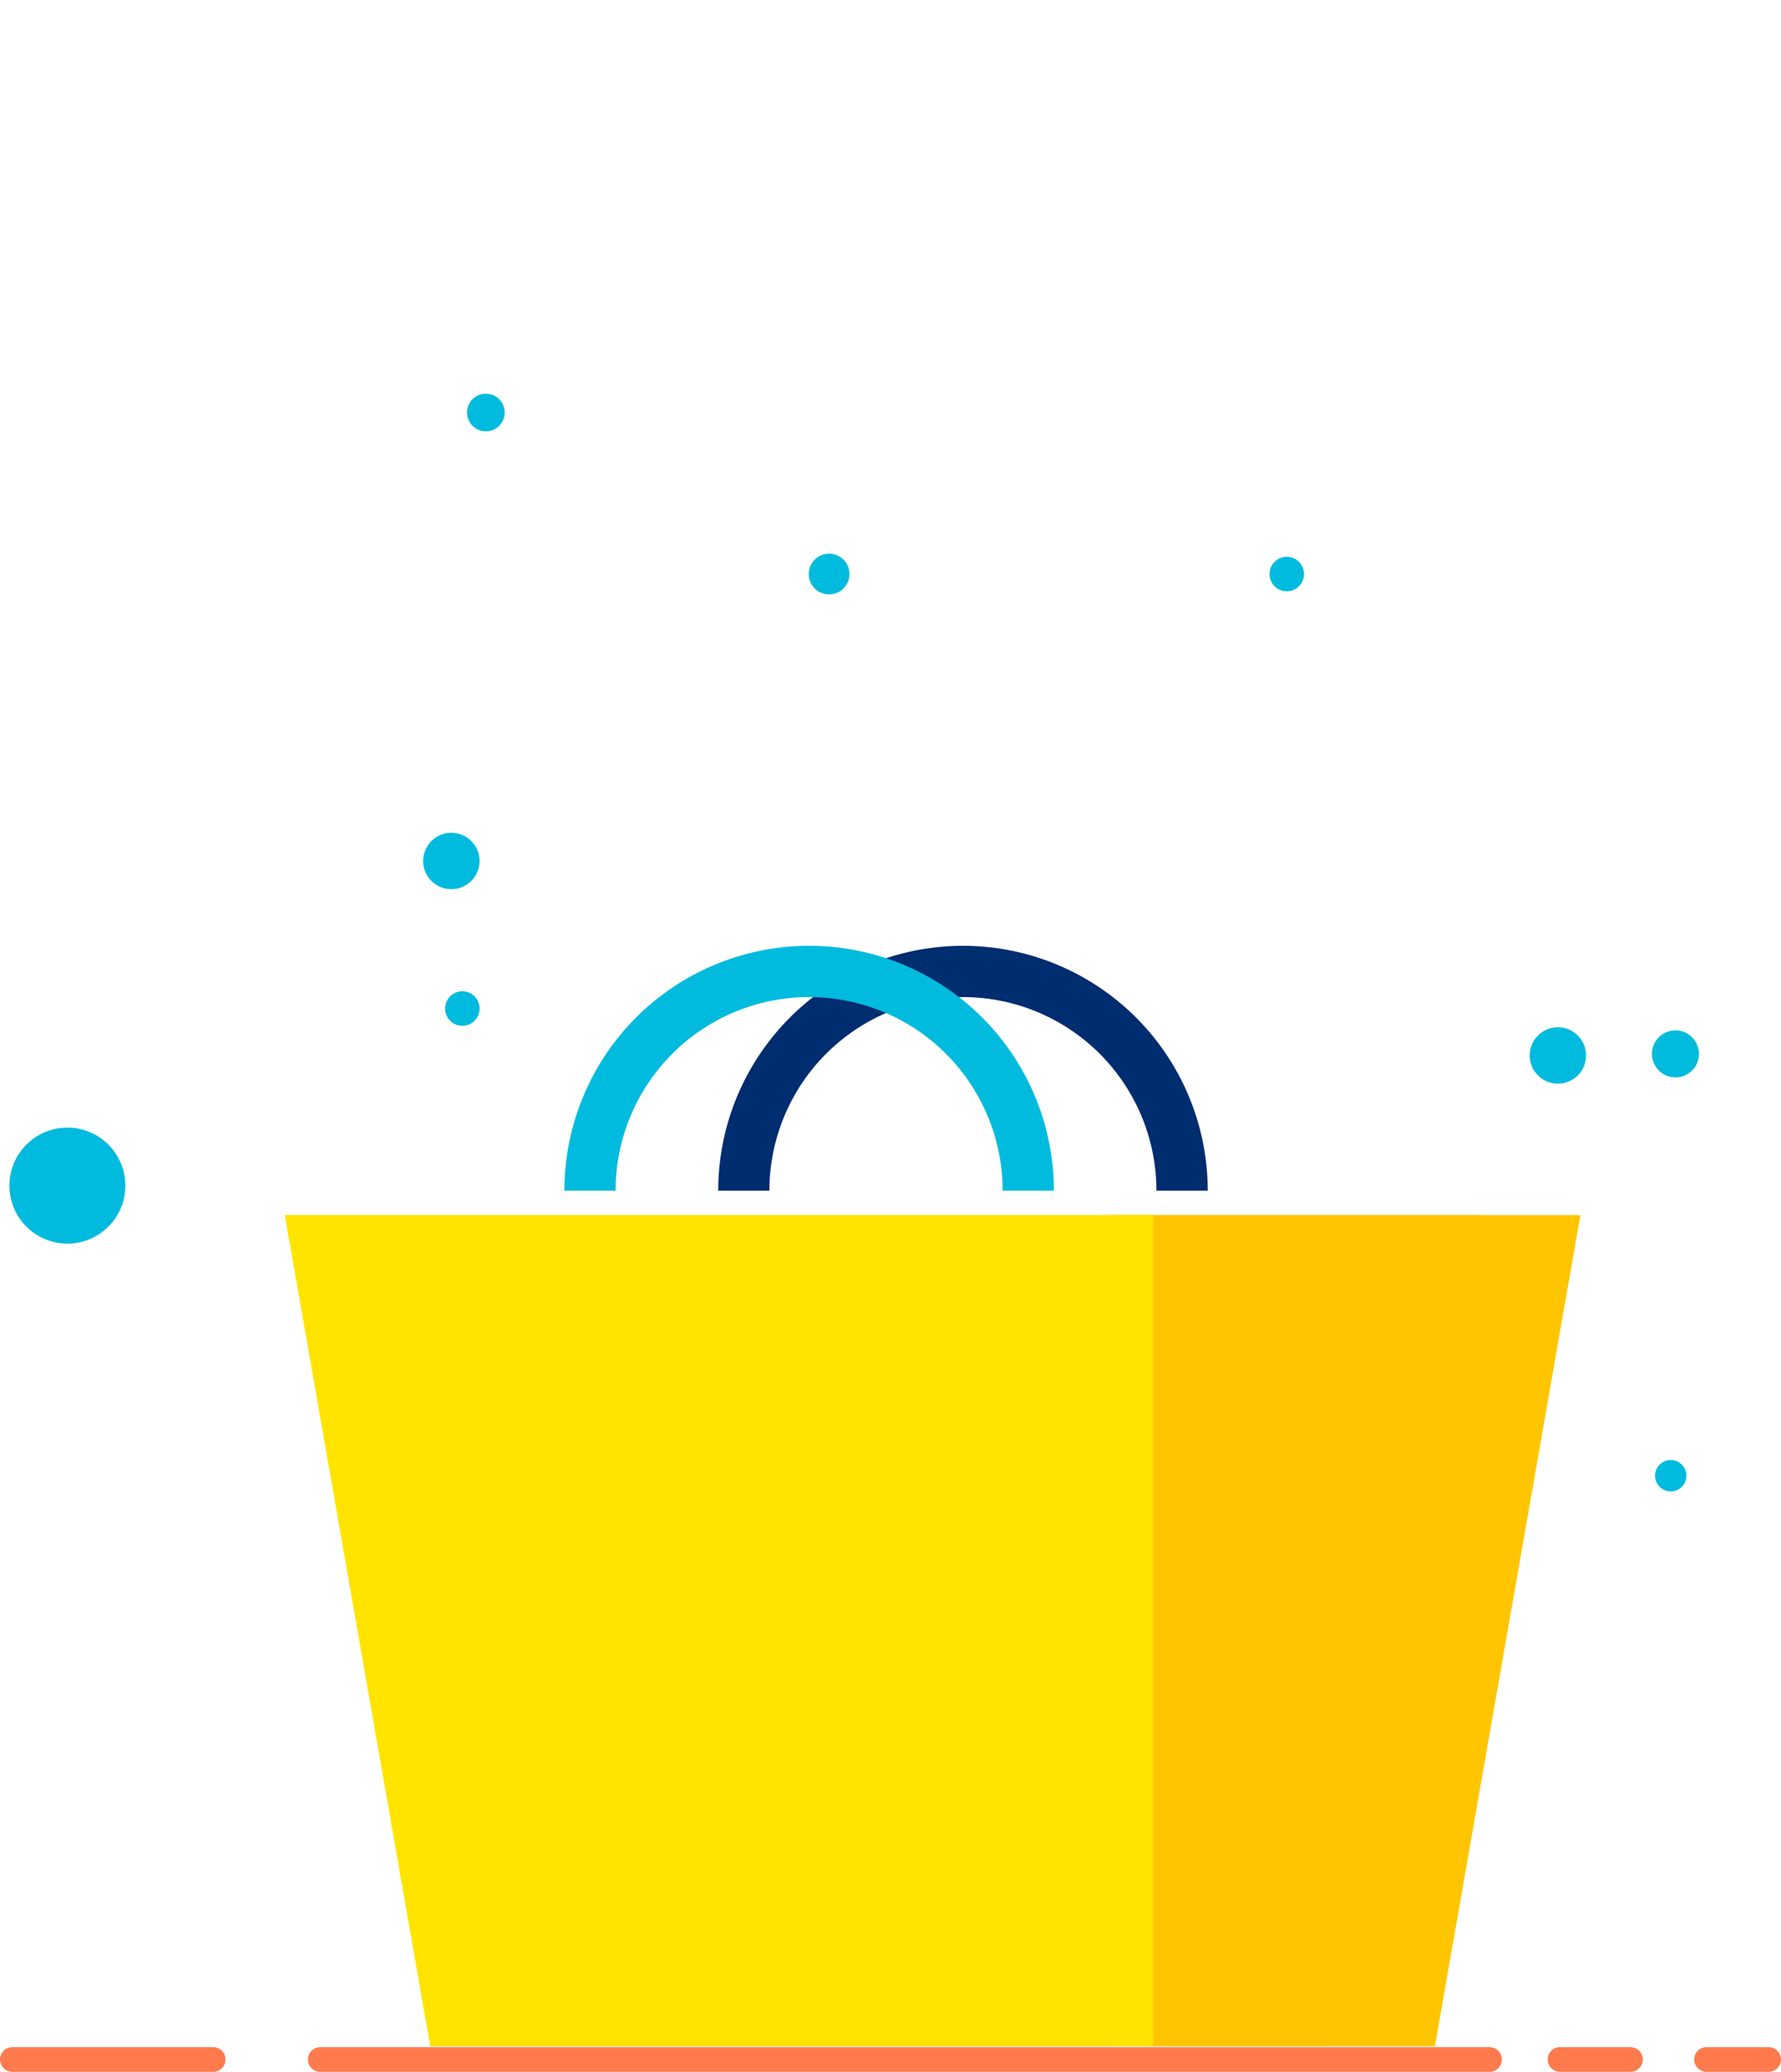 <svg xmlns="http://www.w3.org/2000/svg" viewBox="0 0 361.29 420.07"><defs><style>.cls-1{fill:#002c70;}.cls-2{fill:#ffcc59;}.cls-3{fill:#fee080;}.cls-4{fill:#00bbde;}.cls-5{fill:#ffc500;}.cls-6{fill:#ffe400;}.cls-7,.cls-8{fill:none;}.cls-8{stroke:#ff7a4d;stroke-linecap:round;stroke-linejoin:round;stroke-width:5px;}</style></defs><title>Asset 1</title><g id="Layer_2" data-name="Layer 2"><g id="Layer_11" data-name="Layer 11"><path class="cls-1" d="M145.68,241.42h10.4a39.25,39.25,0,0,1,78.51,0H245a49.65,49.65,0,0,0-99.3,0Z"/><polygon class="cls-2" points="271.09 414.88 224.85 414.88 224.85 246.36 300.6 246.36 271.09 414.88"/><polygon class="cls-3" points="87.29 414.88 233.94 414.88 233.94 246.36 57.79 246.36 87.29 414.88"/><path class="cls-4" d="M114.48,241.42h10.4a39.25,39.25,0,0,1,78.51,0h10.4a49.65,49.65,0,0,0-99.3,0Z"/><polygon class="cls-5" points="291.09 414.88 224.85 414.88 224.85 246.36 320.6 246.36 291.09 414.88"/><polygon class="cls-6" points="87.29 414.88 233.94 414.88 233.94 246.36 57.79 246.36 87.29 414.88"/><circle class="cls-4" cx="339.88" cy="213.68" r="4.77"/><circle class="cls-4" cx="168.19" cy="116.39" r="4.13"/><circle class="cls-4" cx="91.56" cy="174.57" r="5.72"/><circle class="cls-4" cx="13.67" cy="240.39" r="11.76"/><circle class="cls-4" cx="338.92" cy="299.21" r="3.18"/><circle class="cls-4" cx="316.03" cy="214" r="5.72"/><circle class="cls-4" cx="98.56" cy="83.64" r="3.82"/><circle class="cls-4" cx="261.03" cy="116.39" r="3.5"/><circle class="cls-4" cx="93.79" cy="204.49" r="3.5"/><line class="cls-7" x1="42.82" y1="13" x2="25.82"/><line class="cls-8" x1="346.18" y1="417.57" x2="358.79" y2="417.57"/><line class="cls-8" x1="316.46" y1="417.57" x2="330.76" y2="417.57"/><line class="cls-8" x1="64.96" y1="417.57" x2="302.17" y2="417.57"/><line class="cls-8" x1="2.5" y1="417.57" x2="43.25" y2="417.57"/></g></g></svg>